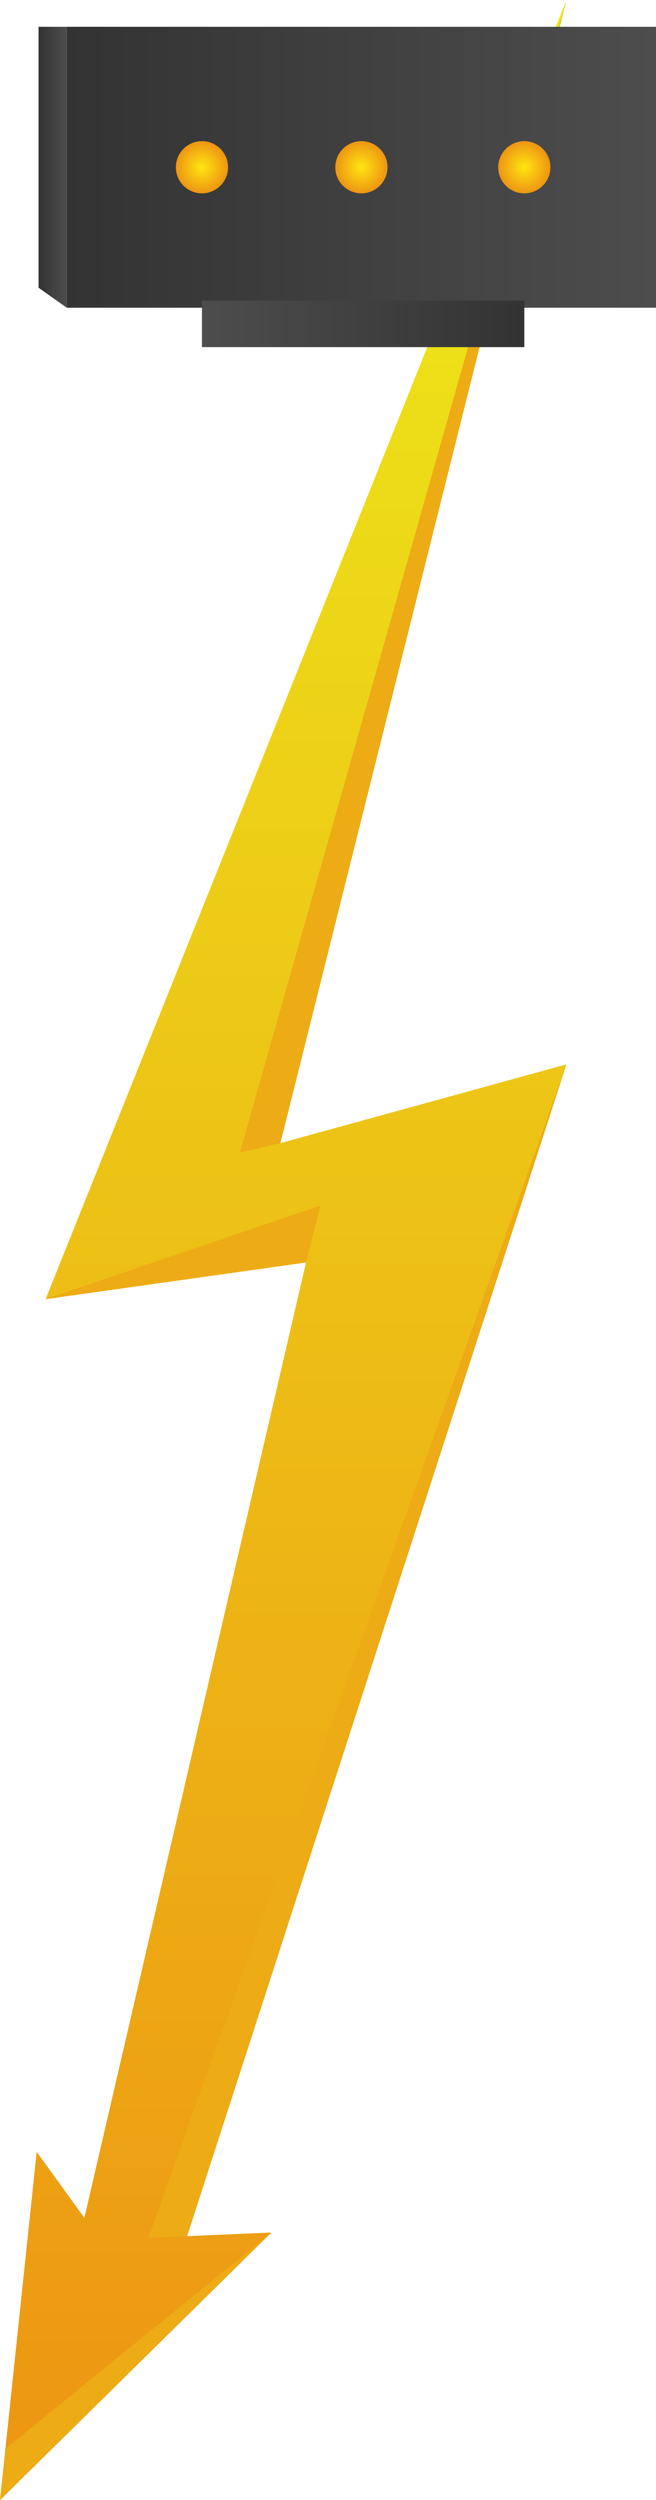 <?xml version="1.0" encoding="utf-8"?>
<!-- Generator: Adobe Illustrator 16.0.3, SVG Export Plug-In . SVG Version: 6.00 Build 0)  -->
<!DOCTYPE svg PUBLIC "-//W3C//DTD SVG 1.1//EN" "http://www.w3.org/Graphics/SVG/1.1/DTD/svg11.dtd">
<svg version="1.1" id="Capa_1" xmlns="http://www.w3.org/2000/svg" xmlns:xlink="http://www.w3.org/1999/xlink" x="0px" y="0px"
	 width="92.049px" height="350.76px" viewBox="0 0 92.049 350.76" enable-background="new 0 0 92.049 350.76" xml:space="preserve">
<g>
	<g>
		<linearGradient id="SVGID_1_" gradientUnits="userSpaceOnUse" x1="39.739" y1="350.76" x2="39.739" y2="0">
			<stop  offset="0" style="stop-color:#ED9513"/>
			<stop  offset="1" style="stop-color:#EDEB19"/>
		</linearGradient>
		<polygon fill="url(#SVGID_1_)" points="79.479,0 6.397,182.267 42.938,177.12 11.837,311.158 5.146,301.895 0,350.76 
			38.084,313.217 26.248,313.731 79.479,149.329 39.335,160.38 		"/>
		<polygon fill="#EDAB15" points="79.479,0 33.663,161.692 39.335,160.38 		"/>
		<polygon fill="#EDAB15" points="42.938,177.12 6.397,182.267 44.951,169.14 		"/>
		<polygon fill="#EDAB15" points="79.479,149.329 20.81,313.971 26.248,313.731 		"/>
		<polygon fill="#EDAB15" points="38.084,313.217 0.758,343.561 0,350.76 		"/>
	</g>
	<g>
		<linearGradient id="SVGID_2_" gradientUnits="userSpaceOnUse" x1="9.369" y1="23.466" x2="92.049" y2="23.466">
			<stop  offset="0" style="stop-color:#333333"/>
			<stop  offset="1" style="stop-color:#4D4D4D"/>
		</linearGradient>
		<rect x="9.369" y="3.76" fill="url(#SVGID_2_)" width="82.68" height="39.413"/>
		<radialGradient id="SVGID_3_" cx="50.709" cy="23.466" r="3.663" gradientUnits="userSpaceOnUse">
			<stop  offset="0" style="stop-color:#FFE610"/>
			<stop  offset="1" style="stop-color:#ED9513"/>
		</radialGradient>
		<circle fill="url(#SVGID_3_)" cx="50.709" cy="23.466" r="3.663"/>
		<radialGradient id="SVGID_4_" cx="28.337" cy="23.466" r="3.663" gradientUnits="userSpaceOnUse">
			<stop  offset="0" style="stop-color:#FFE610"/>
			<stop  offset="1" style="stop-color:#ED9513"/>
		</radialGradient>
		<circle fill="url(#SVGID_4_)" cx="28.337" cy="23.466" r="3.663"/>
		<radialGradient id="SVGID_5_" cx="73.573" cy="23.466" r="3.663" gradientUnits="userSpaceOnUse">
			<stop  offset="0" style="stop-color:#FFE610"/>
			<stop  offset="1" style="stop-color:#ED9513"/>
		</radialGradient>
		<circle fill="url(#SVGID_5_)" cx="73.573" cy="23.466" r="3.663"/>
		<linearGradient id="SVGID_6_" gradientUnits="userSpaceOnUse" x1="5.408" y1="23.466" x2="9.369" y2="23.466">
			<stop  offset="0" style="stop-color:#333333"/>
			<stop  offset="1" style="stop-color:#4D4D4D"/>
		</linearGradient>
		<polygon fill="url(#SVGID_6_)" points="9.369,43.173 5.408,40.369 5.408,3.76 9.369,3.76 		"/>
		<linearGradient id="SVGID_7_" gradientUnits="userSpaceOnUse" x1="28.338" y1="45.437" x2="73.572" y2="45.437">
			<stop  offset="0" style="stop-color:#4D4D4D"/>
			<stop  offset="1" style="stop-color:#333333"/>
		</linearGradient>
		<rect x="28.338" y="42.173" fill="url(#SVGID_7_)" width="45.234" height="6.529"/>
	</g>
</g>
</svg>

